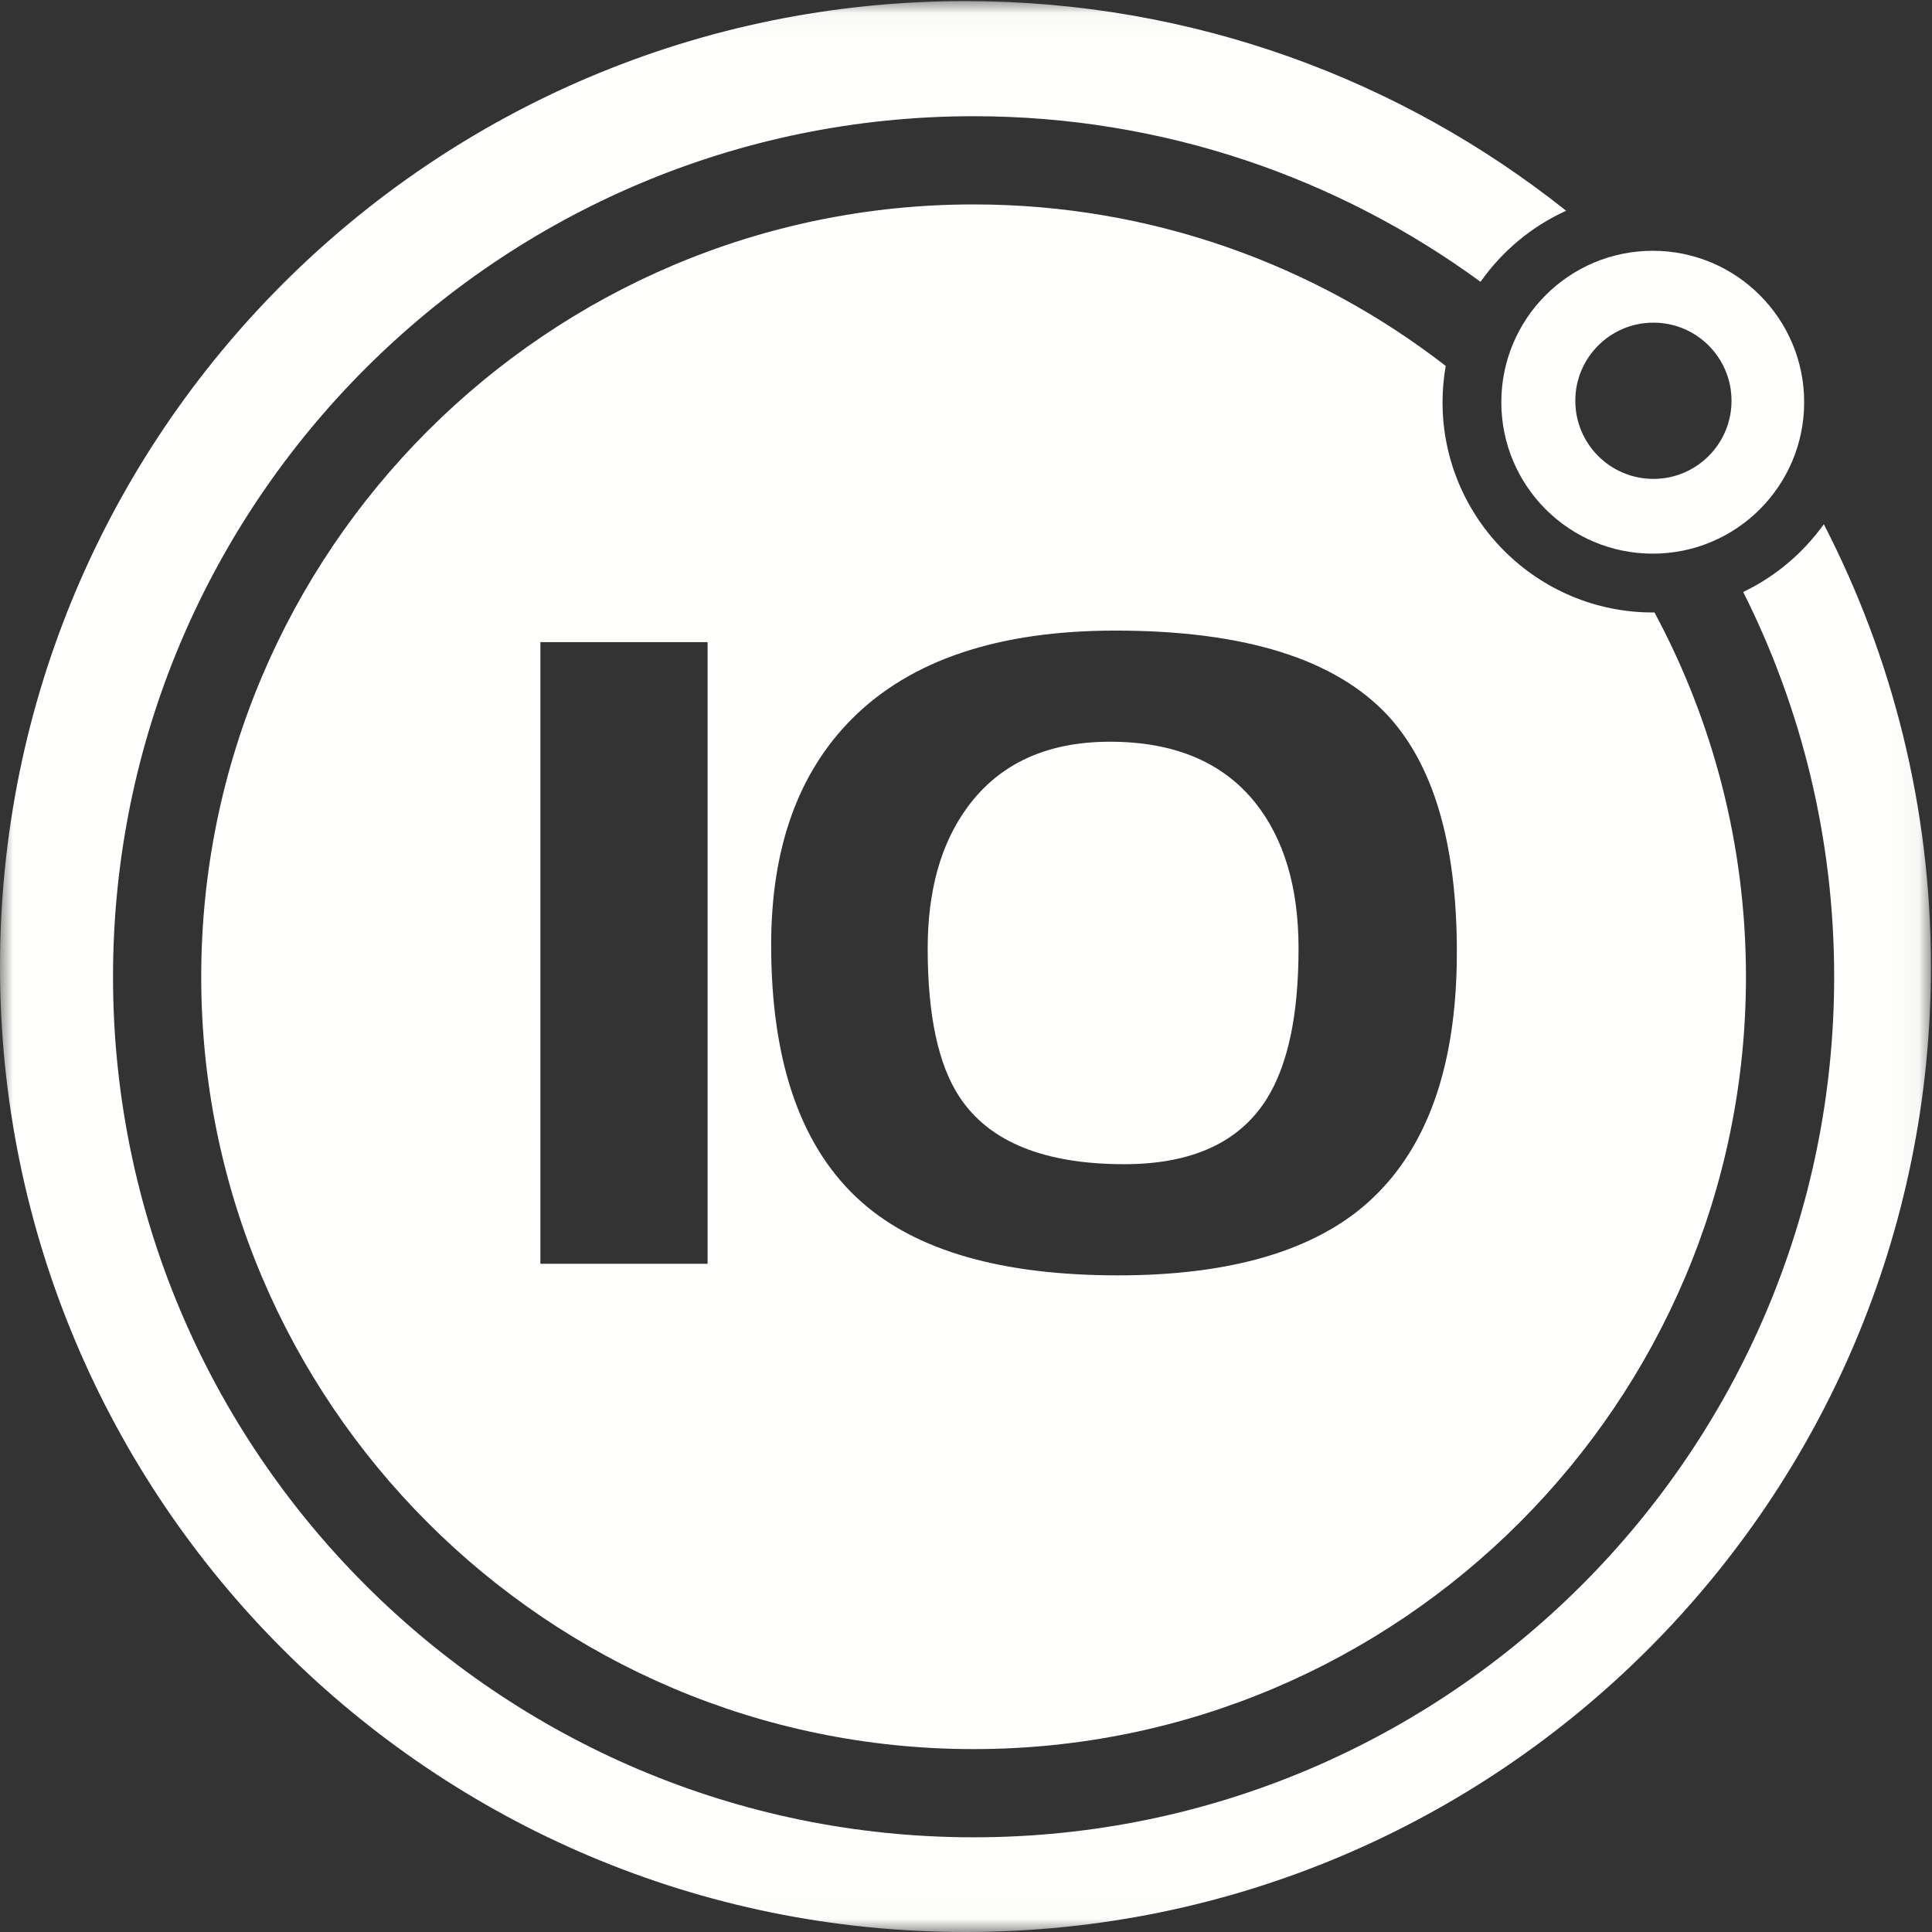 <svg width="72px" height="72px" viewBox="0 0 72 72" version="1.1" xmlns="http://www.w3.org/2000/svg" xmlns:xlink="http://www.w3.org/1999/xlink">
    <rect x="0" y="0" width="72" height="72" fill="#333333" stroke="none"/>
    <defs>
        <polygon id="path-1" points="0 71.983 0 0.041 71.96 0.041 71.96 71.983"></polygon>
    </defs>
    <g id="Symbols" stroke="none" stroke-width="1" fill="none" fill-rule="evenodd">
        <g id="Light-Header" transform="translate(0, -1)">
            <g id="Nav">
                <g id="10-logo-white" transform="translate(0, 1)">
                    <path d="M61.618,12.024 C63.226,12.024 64.529,13.328 64.529,14.935 C64.529,16.543 63.226,17.847 61.618,17.847 C60.01,17.847 58.707,16.543 58.707,14.935 C58.707,13.328 60.01,12.024 61.618,12.024 Z M55.95,14.989 C55.95,18.107 58.476,20.633 61.594,20.633 C64.709,20.633 67.236,18.107 67.236,14.989 C67.236,11.873 64.709,9.346 61.594,9.346 C58.476,9.346 55.95,11.873 55.95,14.989 L55.95,14.989 Z" id="Fill-1" fill="#FFFFFE"></path>
                    <g id="Group-5">
                        <mask id="mask-2" fill="white">
                            <use xlink:href="#path-1"></use>
                        </mask>
                        <g id="Clip-3"></g>
                        <path d="M41.366,27.642 C39.024,27.642 37.256,28.451 36.064,30.068 C35.069,31.417 34.572,33.178 34.572,35.348 C34.572,37.849 34.97,39.698 35.766,40.894 C36.87,42.556 38.914,43.386 41.897,43.386 C44.416,43.386 46.184,42.576 47.201,40.962 C47.996,39.698 48.393,37.827 48.393,35.348 C48.393,33.067 47.852,31.252 46.769,29.901 C45.553,28.395 43.752,27.642 41.366,27.642" id="Fill-2" fill="#FFFFFE" mask="url(#mask-2)"></path>
                        <path d="M67.968,19.536 C67.199,20.611 66.167,21.485 64.964,22.061 C67.132,26.379 68.354,31.249 68.354,36.401 C68.354,54.085 53.968,68.471 36.284,68.471 C18.599,68.471 4.212,54.085 4.212,36.401 C4.212,18.717 18.599,4.331 36.284,4.331 C43.342,4.331 49.874,6.624 55.176,10.503 C55.979,9.358 57.08,8.438 58.365,7.854 C52.221,2.964 44.442,0.041 35.979,0.041 C16.108,0.041 0,16.15 0,36.022 C0,55.892 16.108,72 35.979,72 C55.851,72 71.96,55.892 71.96,36.022 C71.96,30.08 70.518,24.475 67.968,19.536" id="Fill-4" fill="#FFFFFE" mask="url(#mask-2)"></path>
                    </g>
                    <path d="M54.293,35.481 C54.293,39.994 53.044,43.225 50.548,45.172 C48.514,46.742 45.553,47.529 41.665,47.529 C37.357,47.529 34.175,46.621 32.12,44.807 C29.865,42.816 28.739,39.618 28.739,35.216 C28.739,31.61 29.744,28.799 31.754,26.785 C33.943,24.595 37.213,23.5 41.566,23.5 C46.36,23.5 49.741,24.55 51.708,26.652 C53.43,28.511 54.293,31.454 54.293,35.481 Z M20.139,47.098 L26.37,47.098 L26.37,23.93 L20.139,23.93 L20.139,47.098 Z M36.284,7.618 C20.412,7.618 7.499,20.53 7.499,36.401 C7.499,52.272 20.412,65.184 36.284,65.184 C52.155,65.184 65.067,52.272 65.067,36.401 C65.067,31.494 63.832,26.87 61.657,22.823 C61.636,22.823 61.615,22.825 61.594,22.825 C57.273,22.825 53.759,19.31 53.759,14.989 C53.759,14.528 53.801,14.077 53.878,13.637 C49.009,9.866 42.904,7.618 36.284,7.618 L36.284,7.618 Z" id="Fill-6" fill="#FFFFFE"></path>
                </g>
            </g>
        </g>
    </g>
</svg>